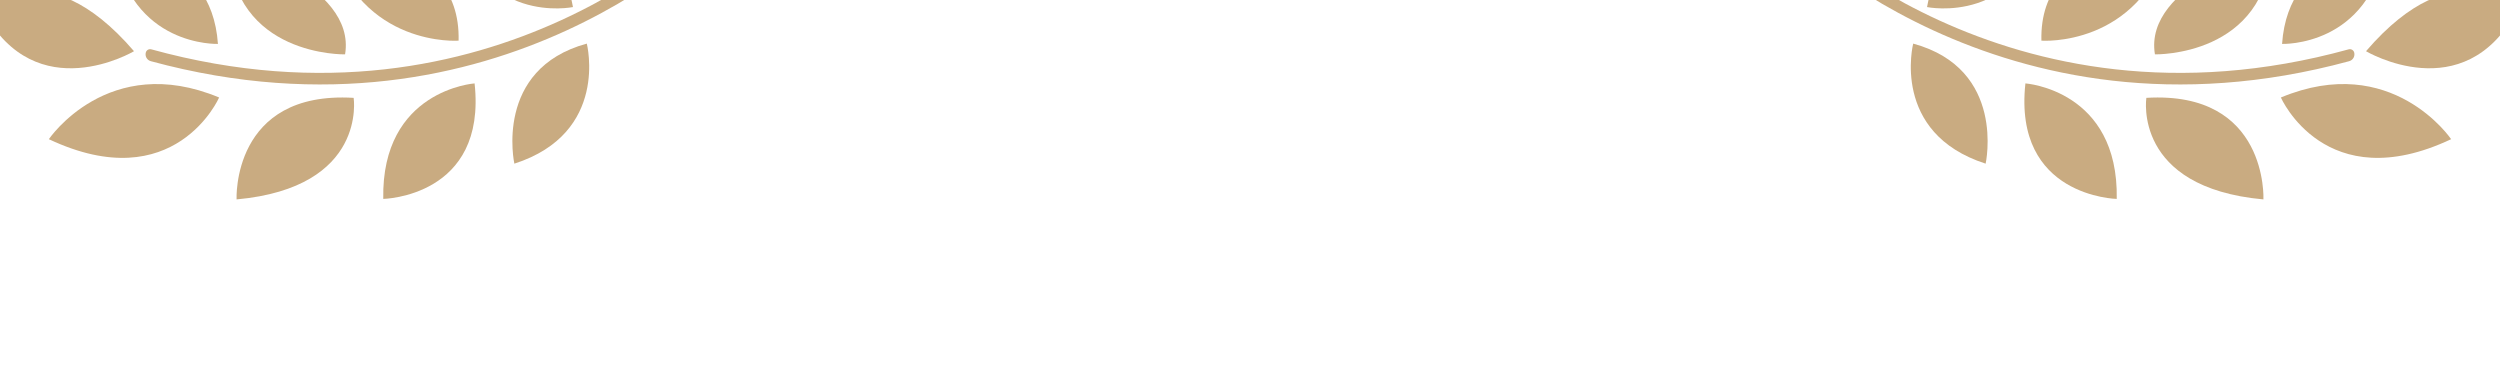 <?xml version="1.0" encoding="UTF-8" standalone="no"?>
<svg
   version="1.1"
   x="0px"
   y="0px"
   viewBox="0 0 0.305 0.046"
   enable-background="new 0 0 100 100"
   xml:space="preserve"
   id="svg50"
   sodipodi:docname="branches.svg"
   width="0.305"
   height="0.046"
   inkscape:version="1.1.2 (0a00cf5339, 2022-02-04)"
   xmlns:inkscape="http://www.inkscape.org/namespaces/inkscape"
   xmlns:sodipodi="http://sodipodi.sourceforge.net/DTD/sodipodi-0.dtd"
   xmlns="http://www.w3.org/2000/svg"
   xmlns:svg="http://www.w3.org/2000/svg"><defs
     id="defs54" /><sodipodi:namedview
     id="namedview52"
     pagecolor="#ffffff"
     bordercolor="#666666"
     borderopacity="1.0"
     inkscape:pageshadow="2"
     inkscape:pageopacity="0.0"
     inkscape:pagecheckerboard="0"
     showgrid="false"
     fit-margin-top="0"
     fit-margin-left="0"
     fit-margin-right="0"
     fit-margin-bottom="0"
     width="50.69px"
     inkscape:zoom="256"
     inkscape:cx="1.5625"
     inkscape:cy="0.001953125"
     inkscape:window-width="1920"
     inkscape:window-height="1009"
     inkscape:window-x="0"
     inkscape:window-y="34"
     inkscape:window-maximized="1"
     inkscape:current-layer="svg50" /><g
     id="g44"
     transform="matrix(0,0.001,0.001,0,-0.007,-0.043)"
     style="fill:#c9ab81;fill-opacity:1"><g
       id="g6"
       style="fill:#c9ab81;fill-opacity:1"><g
         id="g4"
         style="fill:#c9ab81;fill-opacity:1"><path
           d="m 33.049,93.968 c 0.279,-0.26 27.582,-26.404 15.97,-68.508 -0.079,-0.288 0.087,-0.587 0.375,-0.668 v 0 c 0.464,-0.131 0.945,0.142 1.071,0.607 C 62.09,68.168 34.299,94.737 34.013,95 Z"
           id="path2"
           style="fill:#c9ab81;fill-opacity:1" /></g></g><g
       id="g10"
       style="fill:#c9ab81;fill-opacity:1"><path
         d="M 62.966,69.752 C 59.227,81.376 48.32,78.59 48.32,78.59 51.425,67.207 62.966,69.752 62.966,69.752 Z"
         id="path8"
         style="fill:#c9ab81;fill-opacity:1" /></g><g
       id="g14"
       style="fill:#c9ab81;fill-opacity:1"><path
         d="M 53.175,64.9 C 67.028,66.413 67.267,53.757 67.267,53.757 53.97,53.515 53.175,64.9 53.175,64.9 Z"
         id="path12"
         style="fill:#c9ab81;fill-opacity:1" /></g><g
       id="g18"
       style="fill:#c9ab81;fill-opacity:1"><path
         d="M 67.328,35.862 C 65.873,51.836 54.938,50.145 54.938,50.145 54.045,35.246 67.328,35.862 67.328,35.862 Z"
         id="path16"
         style="fill:#c9ab81;fill-opacity:1" /></g><g
       id="g22"
       style="fill:#c9ab81;fill-opacity:1"><path
         d="M 59.981,12.961 C 67.226,28.323 54.895,33.734 54.895,33.734 49.251,20.206 59.981,12.961 59.981,12.961 Z"
         id="path20"
         style="fill:#c9ab81;fill-opacity:1" /></g><g
       id="g26"
       style="fill:#c9ab81;fill-opacity:1"><path
         d="m 44.389,5 c 11.938,6.447 4.858,18.348 4.858,18.348 C 36.428,12.325 44.389,5 44.389,5 Z"
         id="path24"
         style="fill:#c9ab81;fill-opacity:1" /></g><g
       id="g30"
       style="fill:#c9ab81;fill-opacity:1"><path
         d="M 32.983,62.432 C 46.237,65.434 43.862,76.901 43.862,76.901 29.795,74.249 32.983,62.43 32.983,62.432 Z"
         id="path28"
         style="fill:#c9ab81;fill-opacity:1" /></g><g
       id="g34"
       style="fill:#c9ab81;fill-opacity:1"><path
         d="m 36.022,47.268 c 12.815,3.82 11.94,15.681 11.94,15.681 -12.736,0.319 -11.94,-15.681 -11.94,-15.681 z"
         id="path32"
         style="fill:#c9ab81;fill-opacity:1" /></g><g
       id="g38"
       style="fill:#c9ab81;fill-opacity:1"><path
         d="M 36.579,34.852 C 49.951,35.407 49.633,49.099 49.633,49.099 41.035,50.531 36.579,34.852 36.579,34.852 Z"
         id="path36"
         style="fill:#c9ab81;fill-opacity:1" /></g><g
       id="g42"
       style="fill:#c9ab81;fill-opacity:1"><path
         d="M 36.579,20.92 C 48.757,22.911 48.358,33.587 48.358,33.587 36.736,32.805 36.579,20.92 36.579,20.92 Z"
         id="path40"
         style="fill:#c9ab81;fill-opacity:1" /></g></g><g
     id="g44-3"
     transform="matrix(0,0.001,-0.001,0,0.312,-0.043)"
     style="fill:#c9ab81;fill-opacity:1"><g
       id="g6-6"
       style="fill:#c9ab81;fill-opacity:1"><g
         id="g4-7"
         style="fill:#c9ab81;fill-opacity:1"><path
           d="m 33.049,93.968 c 0.279,-0.26 27.582,-26.404 15.97,-68.508 -0.079,-0.288 0.087,-0.587 0.375,-0.668 v 0 c 0.464,-0.131 0.945,0.142 1.071,0.607 C 62.09,68.168 34.299,94.737 34.013,95 Z"
           id="path2-5"
           style="fill:#c9ab81;fill-opacity:1" /></g></g><g
       id="g10-3"
       style="fill:#c9ab81;fill-opacity:1"><path
         d="M 62.966,69.752 C 59.227,81.376 48.32,78.59 48.32,78.59 51.425,67.207 62.966,69.752 62.966,69.752 Z"
         id="path8-5"
         style="fill:#c9ab81;fill-opacity:1" /></g><g
       id="g14-6"
       style="fill:#c9ab81;fill-opacity:1"><path
         d="M 53.175,64.9 C 67.028,66.413 67.267,53.757 67.267,53.757 53.97,53.515 53.175,64.9 53.175,64.9 Z"
         id="path12-2"
         style="fill:#c9ab81;fill-opacity:1" /></g><g
       id="g18-9"
       style="fill:#c9ab81;fill-opacity:1"><path
         d="M 67.328,35.862 C 65.873,51.836 54.938,50.145 54.938,50.145 54.045,35.246 67.328,35.862 67.328,35.862 Z"
         id="path16-1"
         style="fill:#c9ab81;fill-opacity:1" /></g><g
       id="g22-2"
       style="fill:#c9ab81;fill-opacity:1"><path
         d="M 59.981,12.961 C 67.226,28.323 54.895,33.734 54.895,33.734 49.251,20.206 59.981,12.961 59.981,12.961 Z"
         id="path20-7"
         style="fill:#c9ab81;fill-opacity:1" /></g><g
       id="g26-0"
       style="fill:#c9ab81;fill-opacity:1"><path
         d="m 44.389,5 c 11.938,6.447 4.858,18.348 4.858,18.348 C 36.428,12.325 44.389,5 44.389,5 Z"
         id="path24-9"
         style="fill:#c9ab81;fill-opacity:1" /></g><g
       id="g30-3"
       style="fill:#c9ab81;fill-opacity:1"><path
         d="M 32.983,62.432 C 46.237,65.434 43.862,76.901 43.862,76.901 29.795,74.249 32.983,62.43 32.983,62.432 Z"
         id="path28-6"
         style="fill:#c9ab81;fill-opacity:1" /></g><g
       id="g34-0"
       style="fill:#c9ab81;fill-opacity:1"><path
         d="m 36.022,47.268 c 12.815,3.82 11.94,15.681 11.94,15.681 -12.736,0.319 -11.94,-15.681 -11.94,-15.681 z"
         id="path32-6"
         style="fill:#c9ab81;fill-opacity:1" /></g><g
       id="g38-2"
       style="fill:#c9ab81;fill-opacity:1"><path
         d="M 36.579,34.852 C 49.951,35.407 49.633,49.099 49.633,49.099 41.035,50.531 36.579,34.852 36.579,34.852 Z"
         id="path36-6"
         style="fill:#c9ab81;fill-opacity:1" /></g><g
       id="g42-1"
       style="fill:#c9ab81;fill-opacity:1"><path
         d="M 36.579,20.92 C 48.757,22.911 48.358,33.587 48.358,33.587 36.736,32.805 36.579,20.92 36.579,20.92 Z"
         id="path40-8"
         style="fill:#c9ab81;fill-opacity:1" /></g></g></svg>
